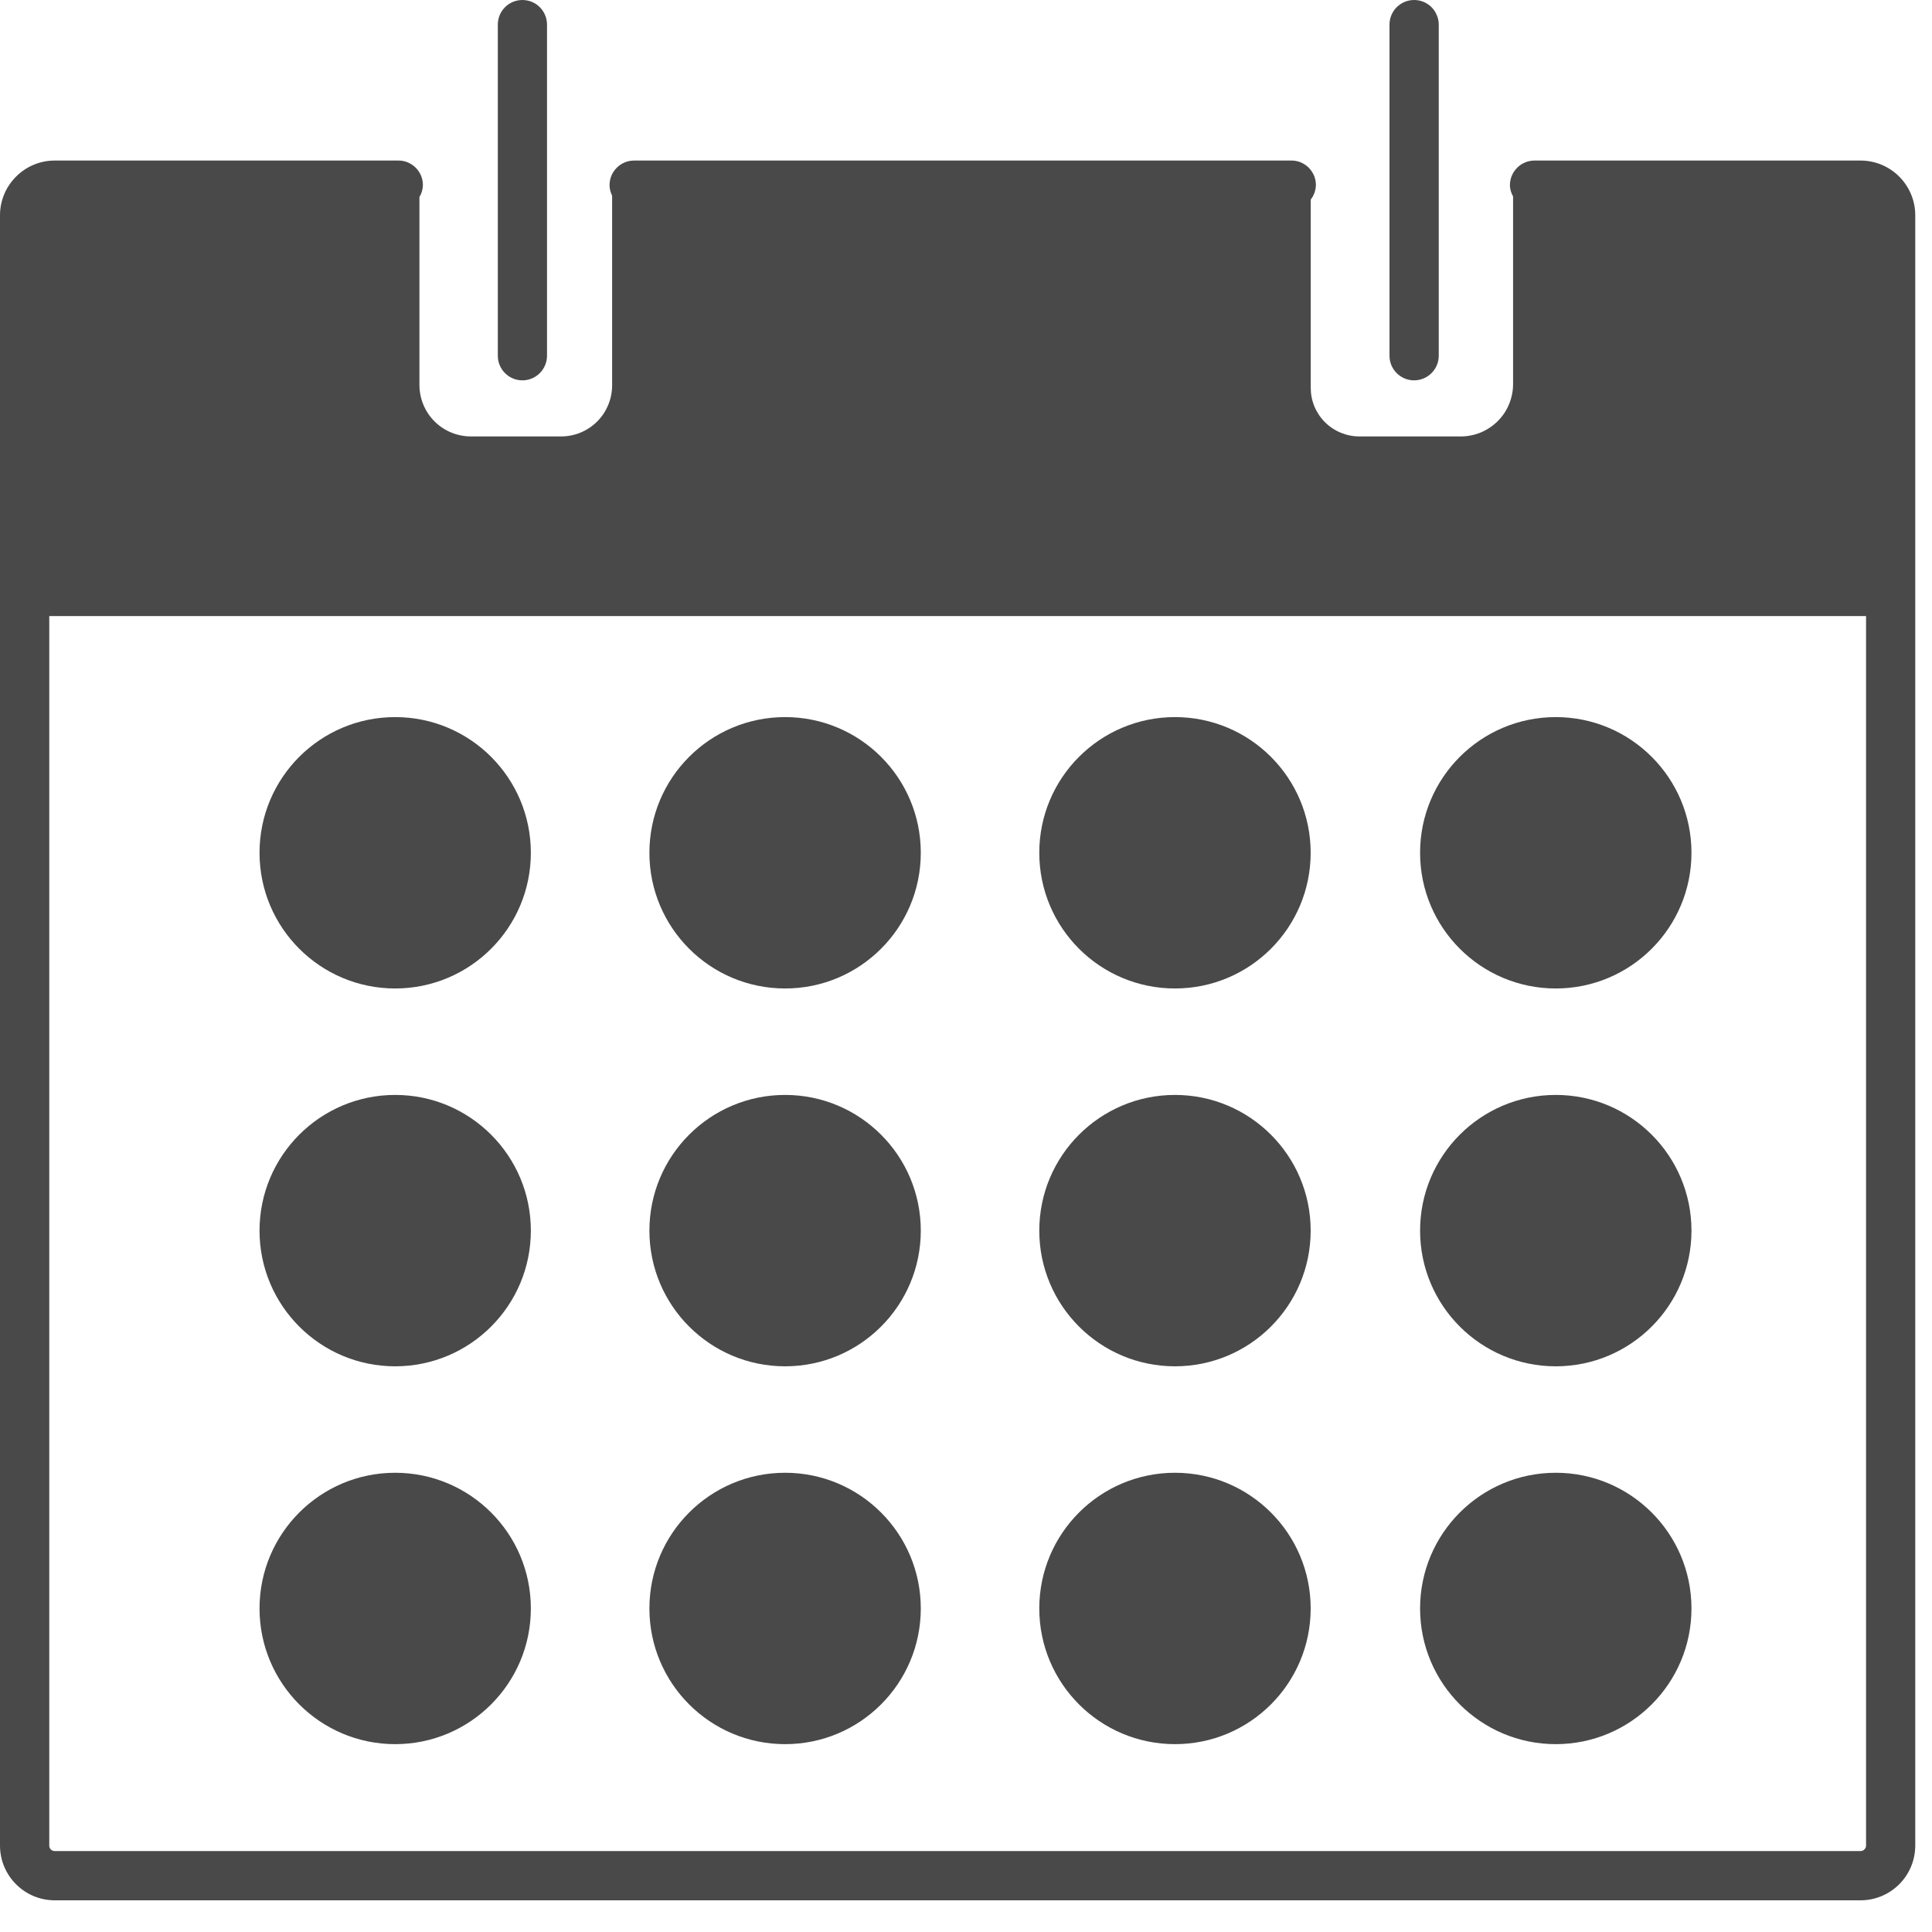 <svg width="30" height="30" viewBox="0 0 30 30" fill="none" xmlns="http://www.w3.org/2000/svg">
<path d="M28.891 2.493H23.829C23.727 2.493 23.63 2.533 23.558 2.605C23.487 2.676 23.446 2.773 23.446 2.875C23.446 2.94 23.467 2.998 23.495 3.051V5.964C23.495 6.071 23.474 6.176 23.433 6.275C23.393 6.374 23.333 6.463 23.257 6.539C23.182 6.614 23.092 6.674 22.994 6.715C22.895 6.756 22.789 6.777 22.683 6.777H21.107C21.008 6.777 20.91 6.757 20.819 6.719C20.727 6.681 20.644 6.626 20.574 6.556C20.504 6.486 20.448 6.402 20.41 6.311C20.372 6.219 20.353 6.121 20.353 6.022V3.099C20.403 3.035 20.431 2.956 20.433 2.875C20.433 2.825 20.424 2.775 20.405 2.728C20.385 2.682 20.357 2.64 20.322 2.604C20.286 2.569 20.244 2.541 20.198 2.521C20.151 2.502 20.101 2.492 20.051 2.493H9.847C9.745 2.493 9.648 2.533 9.577 2.605C9.505 2.676 9.465 2.773 9.465 2.875C9.465 2.934 9.481 2.988 9.505 3.039V5.985C9.505 6.089 9.484 6.192 9.444 6.288C9.405 6.384 9.346 6.472 9.273 6.545C9.199 6.619 9.112 6.677 9.015 6.717C8.919 6.757 8.816 6.777 8.712 6.777H7.313C7.101 6.777 6.897 6.693 6.747 6.543C6.597 6.393 6.513 6.189 6.513 5.977V3.06C6.547 3.004 6.565 2.94 6.567 2.875C6.567 2.825 6.557 2.775 6.538 2.728C6.519 2.682 6.49 2.64 6.455 2.604C6.419 2.569 6.377 2.541 6.331 2.521C6.284 2.502 6.235 2.492 6.184 2.493H0.85C0.625 2.493 0.409 2.582 0.25 2.742C0.09 2.901 0 3.117 0 3.342V28.657C0 29.127 0.381 29.508 0.85 29.508H28.891C29.116 29.508 29.332 29.418 29.492 29.258C29.651 29.099 29.74 28.882 29.74 28.657V3.342C29.74 3.117 29.65 2.901 29.491 2.742C29.332 2.583 29.116 2.493 28.891 2.493ZM28.891 28.743H0.85C0.839 28.743 0.828 28.741 0.817 28.737C0.807 28.733 0.797 28.726 0.789 28.718C0.781 28.71 0.775 28.7 0.771 28.69C0.767 28.679 0.764 28.668 0.765 28.657V9.566H28.976V28.656C28.976 28.667 28.974 28.679 28.97 28.689C28.966 28.7 28.959 28.709 28.951 28.717C28.944 28.726 28.934 28.732 28.924 28.736C28.913 28.741 28.902 28.743 28.891 28.743Z" fill="#494949"/>
<path d="M8.112 5.906C8.323 5.906 8.494 5.734 8.494 5.523V0.382C8.494 0.332 8.484 0.282 8.465 0.236C8.446 0.19 8.418 0.147 8.382 0.112C8.347 0.076 8.305 0.048 8.258 0.029C8.212 0.01 8.162 0 8.112 0C8.062 0 8.012 0.01 7.966 0.029C7.919 0.048 7.877 0.076 7.842 0.112C7.806 0.147 7.778 0.19 7.759 0.236C7.74 0.282 7.73 0.332 7.73 0.382V5.524C7.73 5.735 7.901 5.906 8.112 5.906ZM21.958 5.906C22.169 5.906 22.341 5.734 22.341 5.523V0.382C22.341 0.332 22.331 0.282 22.311 0.236C22.292 0.19 22.264 0.147 22.229 0.112C22.193 0.076 22.151 0.048 22.105 0.029C22.058 0.01 22.009 0 21.958 0C21.908 0 21.858 0.01 21.812 0.029C21.766 0.048 21.724 0.076 21.688 0.112C21.652 0.147 21.624 0.19 21.605 0.236C21.586 0.282 21.576 0.332 21.576 0.382V5.524C21.576 5.735 21.747 5.906 21.958 5.906Z" fill="#494949"/>
<path d="M6.136 15.349C7.3 15.349 8.243 14.406 8.243 13.242C8.243 12.078 7.3 11.135 6.136 11.135C4.973 11.135 4.03 12.078 4.03 13.242C4.03 14.406 4.973 15.349 6.136 15.349Z" fill="#494949"/>
<path d="M12.191 15.349C13.355 15.349 14.298 14.406 14.298 13.242C14.298 12.078 13.355 11.135 12.191 11.135C11.027 11.135 10.084 12.078 10.084 13.242C10.084 14.406 11.027 15.349 12.191 15.349Z" fill="#494949"/>
<path d="M18.245 15.349C19.409 15.349 20.352 14.406 20.352 13.242C20.352 12.078 19.409 11.135 18.245 11.135C17.081 11.135 16.138 12.078 16.138 13.242C16.138 14.406 17.081 15.349 18.245 15.349Z" fill="#494949"/>
<path d="M6.136 21.216C7.3 21.216 8.243 20.273 8.243 19.109C8.243 17.946 7.3 17.002 6.136 17.002C4.973 17.002 4.03 17.946 4.03 19.109C4.03 20.273 4.973 21.216 6.136 21.216Z" fill="#494949"/>
<path d="M12.191 21.216C13.355 21.216 14.298 20.273 14.298 19.109C14.298 17.946 13.355 17.002 12.191 17.002C11.027 17.002 10.084 17.946 10.084 19.109C10.084 20.273 11.027 21.216 12.191 21.216Z" fill="#494949"/>
<path d="M18.245 21.216C19.409 21.216 20.352 20.273 20.352 19.109C20.352 17.946 19.409 17.002 18.245 17.002C17.081 17.002 16.138 17.946 16.138 19.109C16.138 20.273 17.081 21.216 18.245 21.216Z" fill="#494949"/>
<path d="M6.136 27.083C7.3 27.083 8.243 26.14 8.243 24.976C8.243 23.813 7.3 22.869 6.136 22.869C4.973 22.869 4.03 23.813 4.03 24.976C4.03 26.14 4.973 27.083 6.136 27.083Z" fill="#494949"/>
<path d="M12.191 27.083C13.355 27.083 14.298 26.14 14.298 24.976C14.298 23.813 13.355 22.869 12.191 22.869C11.027 22.869 10.084 23.813 10.084 24.976C10.084 26.14 11.027 27.083 12.191 27.083Z" fill="#494949"/>
<path d="M18.245 27.083C19.409 27.083 20.352 26.14 20.352 24.976C20.352 23.813 19.409 22.869 18.245 22.869C17.081 22.869 16.138 23.813 16.138 24.976C16.138 26.14 17.081 27.083 18.245 27.083Z" fill="#494949"/>
<path d="M24.158 15.349C25.321 15.349 26.265 14.406 26.265 13.242C26.265 12.078 25.321 11.135 24.158 11.135C22.994 11.135 22.051 12.078 22.051 13.242C22.051 14.406 22.994 15.349 24.158 15.349Z" fill="#494949"/>
<path d="M24.158 21.216C25.321 21.216 26.265 20.273 26.265 19.109C26.265 17.946 25.321 17.002 24.158 17.002C22.994 17.002 22.051 17.946 22.051 19.109C22.051 20.273 22.994 21.216 24.158 21.216Z" fill="#494949"/>
<path d="M24.158 27.083C25.321 27.083 26.265 26.14 26.265 24.976C26.265 23.813 25.321 22.869 24.158 22.869C22.994 22.869 22.051 23.813 22.051 24.976C22.051 26.14 22.994 27.083 24.158 27.083Z" fill="#494949"/>
</svg>
